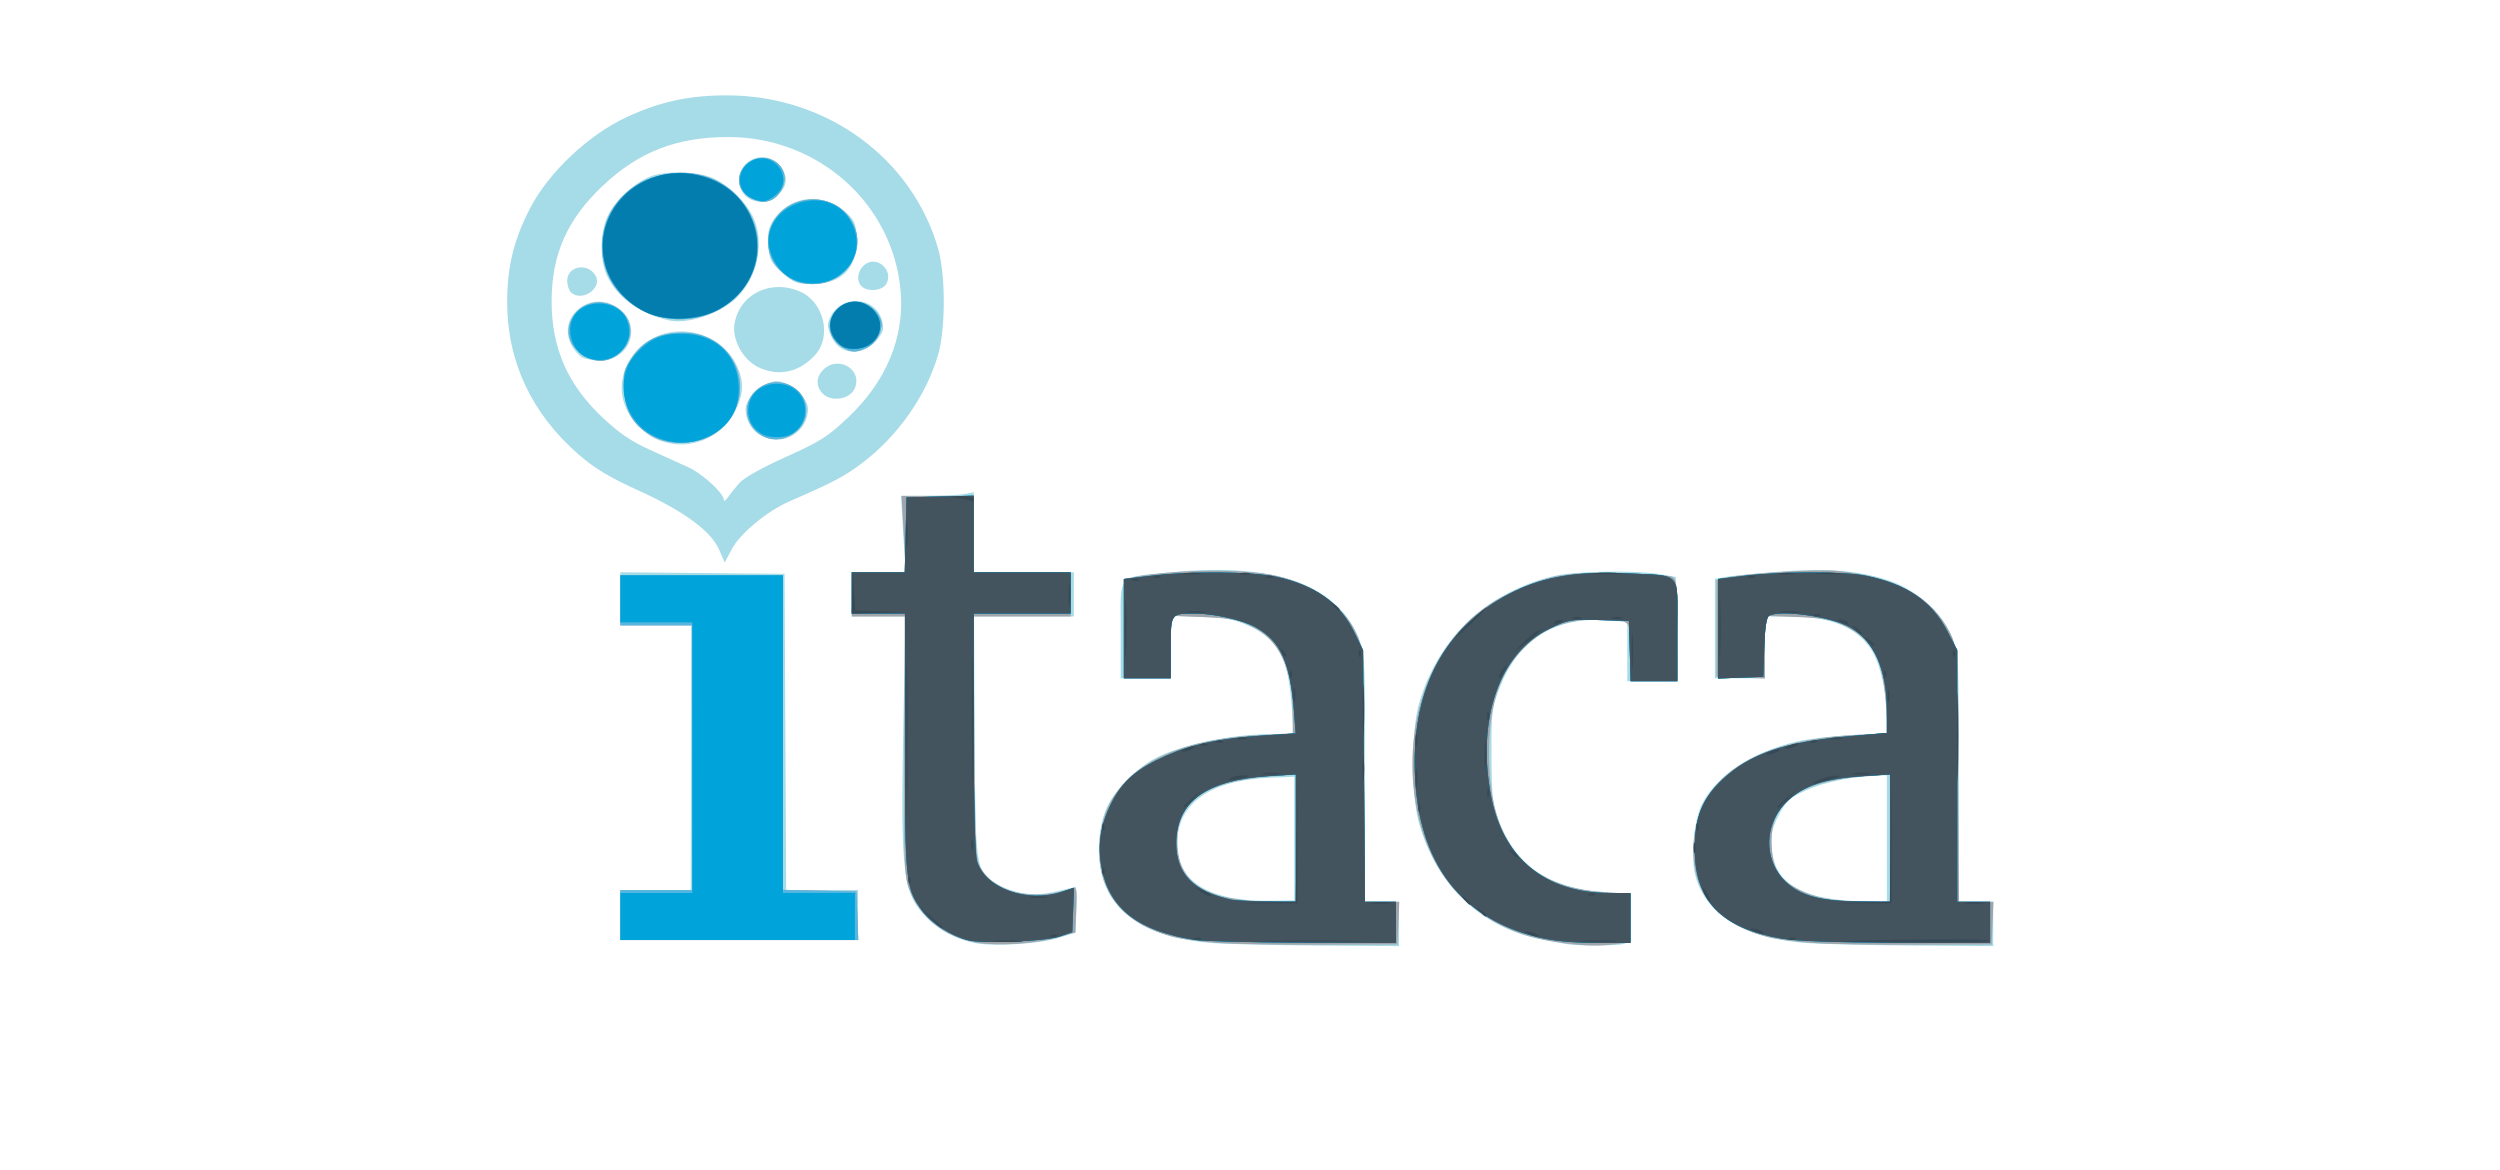 <?xml version="1.0" encoding="UTF-8" standalone="no"?>
<svg
   xmlns:dc="http://purl.org/dc/elements/1.1/"
   xmlns:cc="http://creativecommons.org/ns#"
   xmlns:rdf="http://www.w3.org/1999/02/22-rdf-syntax-ns#"
   xmlns:svg="http://www.w3.org/2000/svg"
   xmlns="http://www.w3.org/2000/svg"
   xmlns:xlink="http://www.w3.org/1999/xlink"
   xmlns:sodipodi="http://sodipodi.sourceforge.net/DTD/sodipodi-0.dtd"
   xmlns:inkscape="http://www.inkscape.org/namespaces/inkscape"
   width="235"
   height="110"
   id="svg2"
   version="1.1"
   inkscape:version="1.0 (1.0+r73)"
   sodipodi:docname="zero-lliurex-itaca.svg">
  <defs
     id="defs4">
    <linearGradient
       inkscape:collect="always"
       id="linearGradient4238">
      <stop
         style="stop-color:#36005f;stop-opacity:1;"
         offset="0"
         id="stop4240" />
      <stop
         style="stop-color:#36005f;stop-opacity:0;"
         offset="1"
         id="stop4242" />
    </linearGradient>
    <radialGradient
       inkscape:collect="always"
       xlink:href="#linearGradient4238"
       id="radialGradient4244"
       cx="73.254"
       cy="989.404"
       fx="73.254"
       fy="989.404"
       r="65.34"
       gradientTransform="matrix(1,0,0,0.377,0,616.087)"
       gradientUnits="userSpaceOnUse" />
    <linearGradient
       y2="833.855"
       x2="230.013"
       y1="768.038"
       x1="296.137"
       gradientTransform="matrix(0.939,0,0,1.211,0,298.667)"
       gradientUnits="userSpaceOnUse"
       id="G0">
      <stop
         id="stop4611"
         style="stop-color:#4dad2c" />
      <stop
         id="stop4613"
         style="stop-color:#e3ff86"
         offset="1" />
    </linearGradient>
    <linearGradient
       y2="408.781"
       x2="504.901"
       y1="408.781"
       x1="433.228"
       gradientTransform="matrix(0.448,0,0,2.23,0,280)"
       gradientUnits="userSpaceOnUse"
       id="G1">
      <stop
         id="stop4616"
         style="stop-color:#fff" />
      <stop
         id="stop4618"
         style="stop-color:#fff;stop-opacity:0"
         offset="1" />
    </linearGradient>
    <linearGradient
       y2="1719.031"
       x2="116.152"
       y1="1726.721"
       x1="121.738"
       gradientTransform="matrix(1.959,0,0,0.511,0,280)"
       gradientUnits="userSpaceOnUse"
       id="G2">
      <stop
         id="stop4621"
         style="stop-color:#d9d9b4" />
      <stop
         id="stop4623"
         style="stop-color:#a3a36b"
         offset="1" />
    </linearGradient>
    <linearGradient
       y2="1051.365"
       x2="243.662"
       y1="998.696"
       x1="241.408"
       gradientTransform="matrix(0.991,0,0,1.009,0,140)"
       xlink:href="#G1"
       id="G3" />
    <linearGradient
       y2="776.557"
       x2="286.712"
       y1="794.375"
       x1="277.491"
       gradientTransform="matrix(0.747,0,0,1.338,0.25,132)"
       xlink:href="#G3"
       id="G4">
      <stop
         id="stop4627"
         style="stop-color:#ff0b00" />
      <stop
         id="stop4629"
         style="stop-color:#810500"
         offset="1" />
    </linearGradient>
    <linearGradient
       y2="885.647"
       x2="252.102"
       y1="868.116"
       x1="250.287"
       gradientTransform="matrix(0.89,0,0,1.279,0,140.8)"
       xlink:href="#G1"
       id="G5" />
    <linearGradient
       y2="1976.435"
       x2="115.168"
       y1="1985.535"
       x1="126.136"
       gradientTransform="matrix(1.938,0,0,0.516,0,140)"
       xlink:href="#G1"
       id="G6" />
    <radialGradient
       r="44.525"
       fy="1794.88"
       fx="169.881"
       cy="1794.88"
       cx="169.881"
       gradientTransform="scale(1.46,0.685)"
       gradientUnits="userSpaceOnUse"
       id="G7">
      <stop
         id="stop4634"
         style="stop-color:#000;stop-opacity:.392" />
      <stop
         id="stop4636"
         style="stop-color:#000;stop-opacity:0"
         offset="1" />
    </radialGradient>
    <linearGradient
       y2="1082.942"
       x2="211.853"
       y1="1137.605"
       x1="205.993"
       gradientTransform="matrix(1.254,0,0,0.907,0,298.667)"
       gradientUnits="userSpaceOnUse"
       spreadMethod="reflect"
       id="G9">
      <stop
         id="stop4639"
         style="stop-color:#b6e8ff" />
      <stop
         id="stop4641"
         style="stop-color:#2389db"
         offset="1" />
    </linearGradient>
    <linearGradient
       y2="1448.467"
       x2="189.136"
       y1="1448.467"
       x1="131.919"
       gradientTransform="matrix(1.515,0,0,0.66,0,280)"
       xlink:href="#G2"
       id="G10" />
    <linearGradient
       y2="1776.309"
       x2="164.792"
       y1="1700.754"
       x1="143.156"
       gradientTransform="matrix(1.723,0,0,0.66,0,149.333)"
       xlink:href="#G1"
       id="G11" />
    <linearGradient
       y2="1444.941"
       x2="191.071"
       y1="1478.189"
       x1="191.071"
       gradientTransform="matrix(1.453,0,0,0.783,0,149.333)"
       xlink:href="#G4"
       id="G12" />
    <linearGradient
       y2="1634.547"
       x2="157.334"
       y1="1696.161"
       x1="140.257"
       gradientTransform="matrix(1.515,0,0,0.66,0,140)"
       xlink:href="#G2"
       id="G13" />
    <linearGradient
       y2="1666.985"
       x2="167.519"
       y1="1674.547"
       x1="175.508"
       gradientTransform="matrix(1.515,0,0,0.66,0,140)"
       spreadMethod="pad"
       xlink:href="#G1"
       id="G14" />
    <linearGradient
       y2="1669.343"
       x2="147.687"
       y1="1674.473"
       x1="140.183"
       gradientTransform="matrix(1.616,0,0,0.704,0,149.333)"
       xlink:href="#G1"
       id="G15" />
    <linearGradient
       y2="985.212"
       x2="227.172"
       y1="1010.13"
       x1="222.242"
       gradientTransform="matrix(0.968,0,0,1.176,0,149.333)"
       xlink:href="#G4"
       id="G16" />
    <linearGradient
       y2="1068.409"
       x2="212.007"
       y1="1048.091"
       x1="211.964"
       gradientTransform="matrix(1.029,0,0,1.105,0,149.333)"
       xlink:href="#G1"
       id="G17" />
    <linearGradient
       y2="1493.874"
       x2="182.967"
       y1="1437.268"
       x1="196.648"
       gradientTransform="matrix(1.453,0,0,0.783,0,149.333)"
       xlink:href="#G1"
       id="G18" />
    <linearGradient
       id="SVGID_1_"
       gradientUnits="userSpaceOnUse"
       x1="30.25"
       y1="49"
       x2="30.25"
       y2="12.874"
       gradientTransform="scale(1.067)">
      <stop
         offset="0"
         style="stop-color:#000000"
         id="stop5847" />
      <stop
         offset="1"
         style="stop-color:#3B3B3B"
         id="stop5849" />
    </linearGradient>
    <linearGradient
       id="SVGID_2_"
       gradientUnits="userSpaceOnUse"
       x1="59.722"
       y1="20.467"
       x2="59.722"
       y2="12.583"
       gradientTransform="scale(1.067)">
      <stop
         offset="0"
         style="stop-color:#000000"
         id="stop5854" />
      <stop
         offset="1"
         style="stop-color:#3B3B3B"
         id="stop5856" />
    </linearGradient>
    <linearGradient
       id="SVGID_2_-8"
       gradientUnits="userSpaceOnUse"
       x1="10.095"
       y1="29"
       x2="57"
       y2="29">
      <stop
         offset="0"
         style="stop-color:#535353"
         id="stop82904" />
      <stop
         offset="0.268"
         style="stop-color:#595959"
         id="stop82906" />
      <stop
         offset="0.596"
         style="stop-color:#686868"
         id="stop82908" />
      <stop
         offset="0.956"
         style="stop-color:#808080"
         id="stop82910" />
      <stop
         offset="1"
         style="stop-color:#848484"
         id="stop82912" />
    </linearGradient>
    <linearGradient
       id="SVGID_3_"
       gradientUnits="userSpaceOnUse"
       x1="13.5"
       y1="29.5"
       x2="56.5"
       y2="29.5">
      <stop
         offset="0"
         style="stop-color:#D1D1D1"
         id="stop82919" />
      <stop
         offset="0.008"
         style="stop-color:#D2D2D2"
         id="stop82921" />
      <stop
         offset="0.303"
         style="stop-color:#EBEBEB"
         id="stop82923" />
      <stop
         offset="0.573"
         style="stop-color:#FAFAFA"
         id="stop82925" />
      <stop
         offset="0.792"
         style="stop-color:#FFFFFF"
         id="stop82927" />
      <stop
         offset="0.854"
         style="stop-color:#FBFBFB"
         id="stop82929" />
      <stop
         offset="0.913"
         style="stop-color:#EFEFEF"
         id="stop82931" />
      <stop
         offset="0.971"
         style="stop-color:#DCDCDC"
         id="stop82933" />
      <stop
         offset="1"
         style="stop-color:#D0D0D0"
         id="stop82935" />
    </linearGradient>
    <linearGradient
       id="SVGID_4_"
       gradientUnits="userSpaceOnUse"
       x1="13"
       y1="29.5"
       x2="57"
       y2="29.5">
      <stop
         offset="0"
         style="stop-color:#E5E2DF"
         id="stop82938" />
      <stop
         offset="0"
         style="stop-color:#DED9D6"
         id="stop82940" />
      <stop
         offset="0.063"
         style="stop-color:#CFCAC9"
         id="stop82942" />
      <stop
         offset="0.183"
         style="stop-color:#A8A4A7"
         id="stop82944" />
      <stop
         offset="0.264"
         style="stop-color:#8B878D"
         id="stop82946" />
      <stop
         offset="0.522"
         style="stop-color:#F3F4F4"
         id="stop82948" />
      <stop
         offset="0.584"
         style="stop-color:#E5E5E6"
         id="stop82950" />
      <stop
         offset="0.703"
         style="stop-color:#C0BEC0"
         id="stop82952" />
      <stop
         offset="0.865"
         style="stop-color:#858085"
         id="stop82954" />
      <stop
         offset="0.876"
         style="stop-color:#807B80"
         id="stop82956" />
      <stop
         offset="1"
         style="stop-color:#D1D3D4"
         id="stop82958" />
      <stop
         offset="1"
         style="stop-color:#A7A9AC"
         id="stop82960" />
    </linearGradient>
    <linearGradient
       id="SVGID_5_"
       gradientUnits="userSpaceOnUse"
       x1="13.5"
       y1="30"
       x2="55.5"
       y2="30">
      <stop
         offset="0"
         style="stop-color:#D1D1D1"
         id="stop82965" />
      <stop
         offset="0.008"
         style="stop-color:#D2D2D2"
         id="stop82967" />
      <stop
         offset="0.303"
         style="stop-color:#EBEBEB"
         id="stop82969" />
      <stop
         offset="0.573"
         style="stop-color:#FAFAFA"
         id="stop82971" />
      <stop
         offset="0.792"
         style="stop-color:#FFFFFF"
         id="stop82973" />
      <stop
         offset="0.854"
         style="stop-color:#FBFBFB"
         id="stop82975" />
      <stop
         offset="0.913"
         style="stop-color:#EFEFEF"
         id="stop82977" />
      <stop
         offset="0.971"
         style="stop-color:#DCDCDC"
         id="stop82979" />
      <stop
         offset="1"
         style="stop-color:#D0D0D0"
         id="stop82981" />
    </linearGradient>
    <linearGradient
       id="SVGID_6_"
       gradientUnits="userSpaceOnUse"
       x1="13"
       y1="30"
       x2="56"
       y2="30">
      <stop
         offset="0"
         style="stop-color:#E5E2DF"
         id="stop82984" />
      <stop
         offset="0"
         style="stop-color:#DED9D6"
         id="stop82986" />
      <stop
         offset="0.063"
         style="stop-color:#CFCAC9"
         id="stop82988" />
      <stop
         offset="0.183"
         style="stop-color:#A8A4A7"
         id="stop82990" />
      <stop
         offset="0.264"
         style="stop-color:#8B878D"
         id="stop82992" />
      <stop
         offset="0.522"
         style="stop-color:#F3F4F4"
         id="stop82994" />
      <stop
         offset="0.584"
         style="stop-color:#E5E5E6"
         id="stop82996" />
      <stop
         offset="0.703"
         style="stop-color:#C0BEC0"
         id="stop82998" />
      <stop
         offset="0.865"
         style="stop-color:#858085"
         id="stop83000" />
      <stop
         offset="0.876"
         style="stop-color:#807B80"
         id="stop83002" />
      <stop
         offset="1"
         style="stop-color:#D1D3D4"
         id="stop83004" />
      <stop
         offset="1"
         style="stop-color:#A7A9AC"
         id="stop83006" />
    </linearGradient>
    <linearGradient
       id="SVGID_7_"
       gradientUnits="userSpaceOnUse"
       x1="12.5"
       y1="31"
       x2="54.5"
       y2="31">
      <stop
         offset="0"
         style="stop-color:#D1D1D1"
         id="stop83011" />
      <stop
         offset="0.008"
         style="stop-color:#D2D2D2"
         id="stop83013" />
      <stop
         offset="0.303"
         style="stop-color:#EBEBEB"
         id="stop83015" />
      <stop
         offset="0.573"
         style="stop-color:#FAFAFA"
         id="stop83017" />
      <stop
         offset="0.792"
         style="stop-color:#FFFFFF"
         id="stop83019" />
      <stop
         offset="0.854"
         style="stop-color:#FBFBFB"
         id="stop83021" />
      <stop
         offset="0.913"
         style="stop-color:#EFEFEF"
         id="stop83023" />
      <stop
         offset="0.971"
         style="stop-color:#DCDCDC"
         id="stop83025" />
      <stop
         offset="1"
         style="stop-color:#D0D0D0"
         id="stop83027" />
    </linearGradient>
    <linearGradient
       id="SVGID_8_"
       gradientUnits="userSpaceOnUse"
       x1="12"
       y1="31"
       x2="55"
       y2="31">
      <stop
         offset="0"
         style="stop-color:#E5E2DF"
         id="stop83030" />
      <stop
         offset="0"
         style="stop-color:#DED9D6"
         id="stop83032" />
      <stop
         offset="0.063"
         style="stop-color:#CFCAC9"
         id="stop83034" />
      <stop
         offset="0.183"
         style="stop-color:#A8A4A7"
         id="stop83036" />
      <stop
         offset="0.264"
         style="stop-color:#8B878D"
         id="stop83038" />
      <stop
         offset="0.522"
         style="stop-color:#F3F4F4"
         id="stop83040" />
      <stop
         offset="0.584"
         style="stop-color:#E5E5E6"
         id="stop83042" />
      <stop
         offset="0.703"
         style="stop-color:#C0BEC0"
         id="stop83044" />
      <stop
         offset="0.865"
         style="stop-color:#858085"
         id="stop83046" />
      <stop
         offset="0.876"
         style="stop-color:#807B80"
         id="stop83048" />
      <stop
         offset="1"
         style="stop-color:#D1D3D4"
         id="stop83050" />
      <stop
         offset="1"
         style="stop-color:#A7A9AC"
         id="stop83052" />
    </linearGradient>
    <linearGradient
       id="SVGID_9_"
       gradientUnits="userSpaceOnUse"
       x1="11.5"
       y1="31"
       x2="53.501"
       y2="31">
      <stop
         offset="0"
         style="stop-color:#D1D1D1"
         id="stop83057" />
      <stop
         offset="0.008"
         style="stop-color:#D2D2D2"
         id="stop83059" />
      <stop
         offset="0.303"
         style="stop-color:#EBEBEB"
         id="stop83061" />
      <stop
         offset="0.573"
         style="stop-color:#FAFAFA"
         id="stop83063" />
      <stop
         offset="0.792"
         style="stop-color:#FFFFFF"
         id="stop83065" />
      <stop
         offset="0.854"
         style="stop-color:#FBFBFB"
         id="stop83067" />
      <stop
         offset="0.913"
         style="stop-color:#EFEFEF"
         id="stop83069" />
      <stop
         offset="0.971"
         style="stop-color:#DCDCDC"
         id="stop83071" />
      <stop
         offset="1"
         style="stop-color:#D0D0D0"
         id="stop83073" />
    </linearGradient>
    <linearGradient
       id="SVGID_10_"
       gradientUnits="userSpaceOnUse"
       x1="11"
       y1="31"
       x2="54.001"
       y2="31">
      <stop
         offset="0"
         style="stop-color:#E5E2DF"
         id="stop83076" />
      <stop
         offset="0"
         style="stop-color:#DED9D6"
         id="stop83078" />
      <stop
         offset="0.063"
         style="stop-color:#CFCAC9"
         id="stop83080" />
      <stop
         offset="0.183"
         style="stop-color:#A8A4A7"
         id="stop83082" />
      <stop
         offset="0.264"
         style="stop-color:#8B878D"
         id="stop83084" />
      <stop
         offset="0.522"
         style="stop-color:#F3F4F4"
         id="stop83086" />
      <stop
         offset="0.584"
         style="stop-color:#E5E5E6"
         id="stop83088" />
      <stop
         offset="0.703"
         style="stop-color:#C0BEC0"
         id="stop83090" />
      <stop
         offset="0.865"
         style="stop-color:#858085"
         id="stop83092" />
      <stop
         offset="0.876"
         style="stop-color:#807B80"
         id="stop83094" />
      <stop
         offset="1"
         style="stop-color:#D1D3D4"
         id="stop83096" />
      <stop
         offset="1"
         style="stop-color:#A7A9AC"
         id="stop83098" />
    </linearGradient>
    <linearGradient
       id="SVGID_11_"
       gradientUnits="userSpaceOnUse"
       x1="11.5"
       y1="32"
       x2="53.5"
       y2="32">
      <stop
         offset="0"
         style="stop-color:#D1D1D1"
         id="stop83103" />
      <stop
         offset="0.008"
         style="stop-color:#D2D2D2"
         id="stop83105" />
      <stop
         offset="0.303"
         style="stop-color:#EBEBEB"
         id="stop83107" />
      <stop
         offset="0.573"
         style="stop-color:#FAFAFA"
         id="stop83109" />
      <stop
         offset="0.792"
         style="stop-color:#FFFFFF"
         id="stop83111" />
      <stop
         offset="0.854"
         style="stop-color:#FBFBFB"
         id="stop83113" />
      <stop
         offset="0.913"
         style="stop-color:#EFEFEF"
         id="stop83115" />
      <stop
         offset="0.971"
         style="stop-color:#DCDCDC"
         id="stop83117" />
      <stop
         offset="1"
         style="stop-color:#D0D0D0"
         id="stop83119" />
    </linearGradient>
    <linearGradient
       id="SVGID_12_"
       gradientUnits="userSpaceOnUse"
       x1="11"
       y1="32"
       x2="54"
       y2="32">
      <stop
         offset="0"
         style="stop-color:#E5E2DF"
         id="stop83122" />
      <stop
         offset="0"
         style="stop-color:#DED9D6"
         id="stop83124" />
      <stop
         offset="0.063"
         style="stop-color:#CFCAC9"
         id="stop83126" />
      <stop
         offset="0.183"
         style="stop-color:#A8A4A7"
         id="stop83128" />
      <stop
         offset="0.264"
         style="stop-color:#8B878D"
         id="stop83130" />
      <stop
         offset="0.522"
         style="stop-color:#F3F4F4"
         id="stop83132" />
      <stop
         offset="0.584"
         style="stop-color:#E5E5E6"
         id="stop83134" />
      <stop
         offset="0.703"
         style="stop-color:#C0BEC0"
         id="stop83136" />
      <stop
         offset="0.865"
         style="stop-color:#858085"
         id="stop83138" />
      <stop
         offset="0.876"
         style="stop-color:#807B80"
         id="stop83140" />
      <stop
         offset="1"
         style="stop-color:#D1D3D4"
         id="stop83142" />
      <stop
         offset="1"
         style="stop-color:#A7A9AC"
         id="stop83144" />
    </linearGradient>
    <linearGradient
       id="SVGID_13_"
       gradientUnits="userSpaceOnUse"
       x1="10.5"
       y1="32.5"
       x2="53.5"
       y2="32.5">
      <stop
         offset="0"
         style="stop-color:#D1D1D1"
         id="stop83149" />
      <stop
         offset="0.008"
         style="stop-color:#D2D2D2"
         id="stop83151" />
      <stop
         offset="0.303"
         style="stop-color:#EBEBEB"
         id="stop83153" />
      <stop
         offset="0.573"
         style="stop-color:#FAFAFA"
         id="stop83155" />
      <stop
         offset="0.792"
         style="stop-color:#FFFFFF"
         id="stop83157" />
      <stop
         offset="0.854"
         style="stop-color:#FBFBFB"
         id="stop83159" />
      <stop
         offset="0.913"
         style="stop-color:#EFEFEF"
         id="stop83161" />
      <stop
         offset="0.971"
         style="stop-color:#DCDCDC"
         id="stop83163" />
      <stop
         offset="1"
         style="stop-color:#D0D0D0"
         id="stop83165" />
    </linearGradient>
    <linearGradient
       id="SVGID_14_"
       gradientUnits="userSpaceOnUse"
       x1="10"
       y1="32.5"
       x2="54"
       y2="32.5">
      <stop
         offset="0"
         style="stop-color:#E5E2DF"
         id="stop83168" />
      <stop
         offset="0"
         style="stop-color:#DED9D6"
         id="stop83170" />
      <stop
         offset="0.063"
         style="stop-color:#CFCAC9"
         id="stop83172" />
      <stop
         offset="0.183"
         style="stop-color:#A8A4A7"
         id="stop83174" />
      <stop
         offset="0.264"
         style="stop-color:#8B878D"
         id="stop83176" />
      <stop
         offset="0.522"
         style="stop-color:#F3F4F4"
         id="stop83178" />
      <stop
         offset="0.584"
         style="stop-color:#E5E5E6"
         id="stop83180" />
      <stop
         offset="0.703"
         style="stop-color:#C0BEC0"
         id="stop83182" />
      <stop
         offset="0.865"
         style="stop-color:#858085"
         id="stop83184" />
      <stop
         offset="0.876"
         style="stop-color:#807B80"
         id="stop83186" />
      <stop
         offset="1"
         style="stop-color:#D1D3D4"
         id="stop83188" />
      <stop
         offset="1"
         style="stop-color:#A7A9AC"
         id="stop83190" />
    </linearGradient>
    <linearGradient
       id="SVGID_15_"
       gradientUnits="userSpaceOnUse"
       x1="9"
       y1="33"
       x2="53"
       y2="33">
      <stop
         offset="0"
         style="stop-color:#D1D1D1"
         id="stop83195" />
      <stop
         offset="0.008"
         style="stop-color:#D2D2D2"
         id="stop83197" />
      <stop
         offset="0.303"
         style="stop-color:#EBEBEB"
         id="stop83199" />
      <stop
         offset="0.573"
         style="stop-color:#FAFAFA"
         id="stop83201" />
      <stop
         offset="0.792"
         style="stop-color:#FFFFFF"
         id="stop83203" />
      <stop
         offset="0.854"
         style="stop-color:#FBFBFB"
         id="stop83205" />
      <stop
         offset="0.913"
         style="stop-color:#EFEFEF"
         id="stop83207" />
      <stop
         offset="0.971"
         style="stop-color:#DCDCDC"
         id="stop83209" />
      <stop
         offset="1"
         style="stop-color:#D0D0D0"
         id="stop83211" />
    </linearGradient>
    <linearGradient
       id="SVGID_16_"
       gradientUnits="userSpaceOnUse"
       x1="31"
       y1="59"
       x2="31"
       y2="7">
      <stop
         offset="0"
         style="stop-color:#545454"
         id="stop83216" />
      <stop
         offset="0.003"
         style="stop-color:#575757"
         id="stop83218" />
      <stop
         offset="0.037"
         style="stop-color:#707070"
         id="stop83220" />
      <stop
         offset="0.068"
         style="stop-color:#7F7F7F"
         id="stop83222" />
      <stop
         offset="0.093"
         style="stop-color:#848484"
         id="stop83224" />
      <stop
         offset="0.419"
         style="stop-color:#6C6C6C"
         id="stop83226" />
      <stop
         offset="0.758"
         style="stop-color:#5A5A5A"
         id="stop83228" />
      <stop
         offset="1"
         style="stop-color:#535353"
         id="stop83230" />
    </linearGradient>
    <linearGradient
       id="SVGID_17_"
       gradientUnits="userSpaceOnUse"
       x1="11"
       y1="33"
       x2="52"
       y2="33">
      <stop
         offset="0"
         style="stop-color:#B6B6B6"
         id="stop83351" />
      <stop
         offset="0.029"
         style="stop-color:#C3C3C3"
         id="stop83353" />
      <stop
         offset="0.087"
         style="stop-color:#D6D6D6"
         id="stop83355" />
      <stop
         offset="0.146"
         style="stop-color:#E2E2E2"
         id="stop83357" />
      <stop
         offset="0.208"
         style="stop-color:#E6E6E6"
         id="stop83359" />
      <stop
         offset="0.427"
         style="stop-color:#E0E0E0"
         id="stop83361" />
      <stop
         offset="0.697"
         style="stop-color:#D1D1D1"
         id="stop83363" />
      <stop
         offset="0.992"
         style="stop-color:#B8B8B8"
         id="stop83365" />
      <stop
         offset="1"
         style="stop-color:#B8B8B8"
         id="stop83367" />
    </linearGradient>
    <linearGradient
       id="SVGID_18_"
       gradientUnits="userSpaceOnUse"
       x1="3.769"
       y1="-555.694"
       x2="26.508"
       y2="-573.459"
       gradientTransform="matrix(1,0,0,-1,0,-542)">
      <stop
         offset="0"
         style="stop-color:#FFFFFF"
         id="stop83374" />
      <stop
         offset="1"
         style="stop-color:#FFFFFF;stop-opacity:0"
         id="stop83376" />
    </linearGradient>
    <linearGradient
       id="SVGID_19_"
       gradientUnits="userSpaceOnUse"
       x1="3.506"
       y1="47.516"
       x2="59.568"
       y2="47.516">
      <stop
         offset="0"
         style="stop-color:#040404"
         id="stop83381" />
      <stop
         offset="0.125"
         style="stop-color:#0A0A0A"
         id="stop83383" />
      <stop
         offset="0.25"
         style="stop-color:#131313"
         id="stop83385" />
      <stop
         offset="0.375"
         style="stop-color:#1F1F1F"
         id="stop83387" />
      <stop
         offset="0.5"
         style="stop-color:#414141"
         id="stop83389" />
      <stop
         offset="0.635"
         style="stop-color:#1F1F1F"
         id="stop83391" />
      <stop
         offset="0.75"
         style="stop-color:#131313"
         id="stop83393" />
      <stop
         offset="0.875"
         style="stop-color:#0A0A0A"
         id="stop83395" />
      <stop
         offset="1"
         style="stop-color:#040404"
         id="stop83397" />
    </linearGradient>
    <linearGradient
       id="SVGID_20_"
       gradientUnits="userSpaceOnUse"
       x1="11"
       y1="47.516"
       x2="52"
       y2="47.516">
      <stop
         offset="0"
         style="stop-color:#BEBEBE"
         id="stop83400" />
      <stop
         offset="0.037"
         style="stop-color:#CBCBCB"
         id="stop83402" />
      <stop
         offset="0.121"
         style="stop-color:#E3E3E3"
         id="stop83404" />
      <stop
         offset="0.197"
         style="stop-color:#F2F2F2"
         id="stop83406" />
      <stop
         offset="0.261"
         style="stop-color:#F7F7F7"
         id="stop83408" />
      <stop
         offset="0.83"
         style="stop-color:#F6F6F6"
         id="stop83410" />
      <stop
         offset="1"
         style="stop-color:#BFBFBF"
         id="stop83412" />
    </linearGradient>
  </defs>
  <sodipodi:namedview
     id="base"
     pagecolor="#ffffff"
     bordercolor="#666666"
     borderopacity="1.0"
     inkscape:pageopacity="0.0"
     inkscape:pageshadow="2"
     inkscape:zoom="2"
     inkscape:cx="-107.85834"
     inkscape:cy="61.076527"
     inkscape:document-units="px"
     inkscape:current-layer="layer1"
     showgrid="false"
     inkscape:showpageshadow="false"
     inkscape:window-width="1920"
     inkscape:window-height="901"
     inkscape:window-x="0"
     inkscape:window-y="32"
     inkscape:window-maximized="1"
     showguides="true"
     inkscape:guide-bbox="true"
     inkscape:snap-global="false"
     borderlayer="true"
     inkscape:object-paths="true"
     inkscape:snap-intersection-paths="true"
     inkscape:snap-smooth-nodes="true"
     inkscape:snap-midpoints="true"
     inkscape:document-rotation="0">
    <sodipodi:guide
       orientation="0,1"
       position="342,-109"
       id="guide6194"
       inkscape:locked="false" />
    <sodipodi:guide
       position="308,181"
       orientation="0,1"
       id="guide5195"
       inkscape:locked="false" />
  </sodipodi:namedview>
  <g
     inkscape:label="Capa 1"
     inkscape:groupmode="layer"
     id="layer1"
     transform="translate(0,-1012.52)">
    <g
       id="g4744"
       transform="translate(-1529.648,-422.856)" />
    <g
       transform="matrix(3.231,0,0,2.422,274.635,978.641)"
       id="g5313" />
    <g
       id="g5820"
       transform="matrix(2.623,0,0,2.623,289.244,978.959)" />
    <g
       transform="matrix(2.56,0,0,2.56,313.922,967.331)"
       id="g3809" />
    <rect
       y="994.641"
       x="-41.386"
       height="146.995"
       width="328.491"
       id="rect256"
       style="fill:#ffffff;fill-rule:evenodd" />
    <g
       transform="matrix(1.111,0,0,1.045,13.466,920.113)"
       id="g890">
      <g
         id="g323">
        <path
           style="fill:#a6dbe8;stroke-width:0.265"
           d="m 70.357,173.257 c -1.525,-0.326 -2.983,-1.123 -3.964,-2.166 -2.132,-2.268 -2.325,-3.836 -2.092,-16.957 l 0.183,-10.253 h -2.268 -2.268 v -1.984 -1.984 h 2.273 2.273 l -0.19,-3.44 -0.19,-3.44 h 2.25 c 1.237,0 2.622,-0.074 3.077,-0.165 l 0.827,-0.165 v 3.605 3.605 h 4.233 4.233 v 1.984 1.984 h -4.22 -4.22 l 0.053,10.782 c 0.059,11.997 0.083,12.169 1.817,13.241 1.532,0.947 3.217,1.189 5.034,0.724 0.869,-0.223 1.634,-0.405 1.701,-0.405 0.067,0 0.087,0.923 0.045,2.051 l -0.077,2.051 -1.409,0.467 c -1.651,0.548 -5.526,0.802 -7.099,0.465 z m 19.668,-0.033 c -4.666,-0.513 -7.537,-2.241 -8.657,-5.21 -0.8,-2.123 -0.648,-5.429 0.338,-7.331 0.678,-1.307 2.352,-3.093 3.645,-3.887 2.116,-1.3 6.569,-2.331 10.075,-2.331 h 1.907 l -0.163,-2.447 c -0.292,-4.385 -1.111,-6.058 -3.553,-7.253 -1.259,-0.616 -1.93,-0.754 -4.095,-0.841 l -2.589,-0.104 v 2.809 2.809 h -2.117 -2.117 v -4.372 c 0,-5.165 -0.419,-4.671 4.379,-5.165 8.798,-0.907 14.108,1.177 15.872,6.23 0.415,1.188 0.456,2.451 0.406,12.369 l -0.056,11.046 h 1.474 1.474 v 1.995 1.995 l -7.21,-0.057 c -3.965,-0.031 -8.022,-0.146 -9.015,-0.255 z m 7.361,-9.366 v -5.556 l -1.984,0.082 c -5.167,0.213 -7.923,2.3 -7.927,6.003 -0.004,3.399 2.83,5.181 8.06,5.067 l 1.852,-0.04 z m 23.019,9.492 c -0.291,-0.057 -1.184,-0.233 -1.984,-0.391 -5.165,-1.016 -9.012,-4.884 -10.5,-10.556 -0.63,-2.403 -0.634,-8.23 -0.007,-10.583 1.569,-5.888 5.653,-10.053 11.32,-11.548 1.842,-0.486 7.048,-0.582 9.241,-0.171 l 1.191,0.223 0.072,4.689 0.072,4.689 h -2.123 -2.123 v -2.634 -2.634 l -0.957,-0.18 c -0.527,-0.099 -1.711,-0.109 -2.633,-0.023 -3.407,0.318 -5.842,2.337 -7.169,5.945 -0.712,1.935 -0.749,2.254 -0.731,6.272 0.017,3.626 0.1,4.451 0.58,5.75 1.536,4.159 4.282,6.136 8.992,6.475 l 2.183,0.157 v 2.179 c 0,2.036 -0.039,2.189 -0.595,2.338 -0.64,0.172 -3.959,0.172 -4.829,0.001 z m 19.874,-0.133 c -4.972,-0.506 -8.012,-2.52 -8.93,-5.917 -0.45,-1.668 -0.17,-5.098 0.536,-6.556 1.244,-2.57 4.182,-4.635 7.967,-5.6 0.946,-0.241 3.059,-0.51 4.696,-0.598 l 2.977,-0.159 -0.002,-1.35 c -0.003,-2.185 -0.51,-4.686 -1.21,-5.972 -1.173,-2.155 -3.445,-3.183 -7.032,-3.183 h -2.075 v 2.778 2.778 h -2.117 -2.117 v -4.467 -4.467 l 0.728,-0.154 c 0.4,-0.085 2.414,-0.3 4.474,-0.479 4.284,-0.371 7.124,-0.123 9.73,0.853 2.176,0.814 4.377,2.997 5.153,5.112 0.553,1.505 0.571,1.922 0.558,12.634 l -0.013,11.077 h 1.459 1.459 v 1.992 1.992 l -7.078,-0.05 c -3.893,-0.028 -8.016,-0.146 -9.164,-0.263 z m 7.246,-9.359 v -5.689 l -0.595,0.008 c -2.045,0.028 -4.732,0.601 -6.203,1.323 -1.448,0.71 -1.721,0.973 -2.347,2.251 -0.586,1.198 -0.689,1.712 -0.597,2.985 0.234,3.239 2.644,4.686 7.956,4.779 l 1.786,0.031 z m -107.156,6.879 v -2.249 h 2.977 l 2.977,-1e-5 0.012,-11.906 0.012,-11.906 h -2.989 -2.989 v -2.386 -2.386 l 6.945,0.07 6.945,0.07 0.068,14.221 0.068,14.221 h 3.04 3.04 v 2.249 2.249 H 50.422 40.368 Z m 8.35,-32.875 c -0.693,-1.676 -2.984,-3.46 -6.835,-5.321 -2.44,-1.18 -3.671,-1.965 -5.009,-3.194 -4.008,-3.683 -6.093,-8.402 -6.085,-13.775 0.005,-3.184 0.571,-5.62 1.968,-8.467 1.568,-3.196 4.944,-6.572 8.14,-8.14 2.87,-1.408 5.281,-1.962 8.519,-1.958 8.375,0.012 15.633,5.628 17.839,13.802 0.635,2.353 0.633,7.189 -0.005,9.525 -1.006,3.687 -3.404,7.321 -6.435,9.752 -1.492,1.197 -2.406,1.708 -6.16,3.448 -1.868,0.866 -4.155,2.877 -4.844,4.259 l -0.613,1.231 -0.48,-1.161 z m 1.685,-5.951 c 0.405,-0.495 1.875,-1.377 3.969,-2.381 2.947,-1.413 3.554,-1.825 5.321,-3.61 3.18,-3.212 4.719,-7.17 4.388,-11.288 -0.632,-7.872 -6.948,-13.878 -14.594,-13.878 -4.343,0 -7.543,1.317 -10.583,4.358 -3.042,3.042 -4.36,6.205 -4.354,10.449 0.006,4.211 1.372,7.501 4.341,10.458 1.389,1.384 2.42,2.127 3.99,2.88 1.164,0.558 2.632,1.266 3.262,1.574 1.169,0.571 2.943,2.297 2.971,2.892 0.009,0.181 0.157,0.106 0.331,-0.169 0.173,-0.274 0.604,-0.852 0.958,-1.285 z m -5.934,-3.622 c -1.18,-0.284 -1.821,-0.689 -2.731,-1.724 -1.581,-1.801 -1.685,-4.294 -0.26,-6.261 2.325,-3.209 7.247,-2.567 8.799,1.149 0.585,1.401 0.508,2.547 -0.278,4.124 -1.026,2.059 -3.402,3.224 -5.531,2.712 z m 7.834,-0.652 c -0.792,-0.439 -1.33,-1.389 -1.343,-2.369 -0.013,-1.08 1.508,-2.553 2.636,-2.553 1.072,0 2.646,1.472 2.646,2.475 0,2.128 -2.129,3.451 -3.94,2.448 z m 5.183,-3.806 c -0.6,-0.663 -0.568,-1.527 0.08,-2.175 1.322,-1.322 3.392,0.109 2.59,1.791 -0.443,0.93 -1.976,1.15 -2.669,0.384 z m -5.481,-2.393 c -1.267,-0.663 -2.197,-2.467 -1.986,-3.855 0.411,-2.704 3.083,-4.097 5.584,-2.91 1.978,0.938 2.664,3.992 1.269,5.65 -1.358,1.613 -3.137,2.021 -4.867,1.116 z m -14.879,-0.862 c -0.255,-0.148 -0.642,-0.615 -0.86,-1.037 -1.419,-2.745 1.828,-5.283 4.129,-3.227 1.805,1.613 0.682,4.56 -1.732,4.542 -0.591,-0.004 -1.283,-0.129 -1.538,-0.278 z m 21.96,-0.794 c -0.693,-0.404 -1.312,-1.767 -1.107,-2.439 0.852,-2.797 4.613,-2.27 4.613,0.646 0,0.293 -0.348,0.88 -0.773,1.306 -0.808,0.808 -1.86,0.995 -2.732,0.488 z m -14.618,-2.535 c -2.38,-0.56 -4.329,-2.033 -5.194,-3.926 -0.68,-1.49 -0.653,-4.035 0.06,-5.551 0.631,-1.342 2.255,-2.922 3.567,-3.47 1.274,-0.532 3.987,-0.464 5.271,0.132 1.339,0.622 2.889,2.231 3.453,3.586 0.973,2.335 0.336,5.442 -1.489,7.267 -1.398,1.398 -4.096,2.332 -5.668,1.962 z m -8.281,-2.524 c -0.175,-0.175 -0.318,-0.647 -0.318,-1.049 0,-1.324 1.756,-1.653 2.4,-0.45 0.608,1.137 -1.167,2.415 -2.083,1.499 z M 60.794,114.196 c -0.481,-0.481 -0.381,-1.395 0.213,-1.932 1.027,-0.929 2.529,0.455 1.856,1.711 -0.324,0.606 -1.553,0.738 -2.069,0.222 z m -6.719,-1.227 c -0.97,-0.905 -1.101,-1.172 -1.195,-2.447 -0.083,-1.114 0.014,-1.623 0.435,-2.294 1.473,-2.345 4.41,-2.559 6.367,-0.464 0.558,0.597 0.661,0.964 0.661,2.34 0,2.558 -1.303,3.881 -3.821,3.881 -1.21,0 -1.478,-0.111 -2.447,-1.016 z m -3.124,-6.922 c -0.328,-0.328 -0.529,-0.882 -0.529,-1.455 0,-1.896 2.27,-2.75 3.42,-1.287 0.727,0.925 0.693,1.829 -0.101,2.622 -0.802,0.802 -2.055,0.856 -2.79,0.12 z"
           id="path904"
           inkscape:connector-curvature="0" />
        <path
           style="fill:#9fa5aa;stroke-width:0.265"
           d="m 70.545,173.227 c -2.735,-0.477 -4.871,-2.28 -5.76,-4.863 -0.412,-1.198 -0.45,-2.491 -0.379,-12.907 l 0.079,-11.576 h -2.269 -2.269 v -1.984 -1.984 h 2.289 2.289 l -0.182,-3.44 -0.182,-3.44 h 3.052 3.052 v 3.44 3.44 h 4.101 4.101 v 1.984 1.984 H 74.353 70.239 l 0.08,10.914 c 0.076,10.459 0.102,10.953 0.624,11.84 1.279,2.178 4.528,2.885 7.686,1.672 0.33,-0.126 0.38,0.18 0.314,1.923 l -0.078,2.073 -1.465,0.445 c -1.899,0.577 -5.032,0.795 -6.855,0.477 z m 20.359,0.019 c -1.382,-0.108 -3.047,-0.342 -3.7,-0.52 -4.415,-1.201 -6.587,-4.162 -6.294,-8.582 0.383,-5.782 5.059,-9.106 13.5,-9.595 l 2.844,-0.165 v -1.592 c 0,-4.253 -1.106,-6.793 -3.493,-8.025 -1.192,-0.615 -1.808,-0.74 -4.114,-0.835 l -2.712,-0.111 v 2.808 2.808 h -1.984 -1.984 v -4.465 -4.465 l 0.85,-0.17 c 3.592,-0.718 9.378,-0.766 12.114,-0.1 3.116,0.759 5.55,2.604 6.652,5.042 0.62,1.371 0.624,1.447 0.701,12.823 l 0.077,11.443 h 1.456 1.456 l -0.078,1.918 -0.078,1.918 -6.35,0.03 c -3.493,0.017 -7.481,-0.059 -8.864,-0.167 z m 6.615,-9.424 v -5.725 l -2.254,0.183 c -5.594,0.454 -8.004,2.421 -7.755,6.33 0.216,3.39 2.557,4.86 7.826,4.914 l 2.183,0.022 z m 22.357,9.398 c -3.558,-0.517 -6.238,-1.863 -8.525,-4.282 -4.869,-5.148 -5.341,-16.084 -0.972,-22.479 1.536,-2.248 3.147,-3.656 5.528,-4.832 3.02,-1.491 4.699,-1.795 9.123,-1.649 2.113,0.07 4.05,0.215 4.304,0.324 0.416,0.177 0.463,0.668 0.463,4.799 v 4.602 h -1.984 -1.984 v -2.615 c 0,-3.011 0.076,-2.931 -2.796,-2.938 -2.349,-0.005 -4.08,0.601 -5.588,1.957 -2.49,2.239 -3.588,5.325 -3.585,10.078 0.005,8.06 3.143,12.068 9.787,12.5 l 2.183,0.142 v 2.176 2.176 l -1.228,0.168 c -1.499,0.205 -2.651,0.175 -4.726,-0.127 z m 21.299,0.026 c -1.382,-0.108 -3.047,-0.342 -3.7,-0.52 -4.447,-1.209 -6.589,-4.13 -6.294,-8.582 0.383,-5.793 5.057,-9.106 13.537,-9.597 l 2.882,-0.167 -0.156,-2.537 c -0.252,-4.091 -1.129,-5.896 -3.447,-7.094 -1.152,-0.595 -1.791,-0.723 -4.078,-0.816 l -2.712,-0.111 v 2.819 2.819 l -2.049,-0.077 -2.049,-0.077 -0.001,-4.347 -10e-4,-4.347 0.794,-0.213 c 1.456,-0.391 7.645,-0.801 9.39,-0.622 5.023,0.516 8.075,2.308 9.617,5.645 0.554,1.198 0.574,1.595 0.648,12.68 l 0.077,11.443 h 1.456 1.456 l -0.078,1.918 -0.078,1.918 -6.35,0.03 c -3.493,0.017 -7.481,-0.059 -8.864,-0.167 z m 6.615,-9.424 v -5.725 l -2.254,0.183 c -5.624,0.456 -8.004,2.416 -7.751,6.382 0.127,1.992 0.653,2.865 2.274,3.771 1.377,0.769 2.802,1.048 5.549,1.084 l 2.183,0.029 v -5.725 z M 40.368,170.737 v -2.249 h 3.043 3.043 V 156.582 144.676 h -3.043 -3.043 v -2.249 -2.249 h 6.879 6.879 v 14.147 14.147 l 3.109,0.074 3.109,0.074 0.077,2.183 0.077,2.183 H 50.433 40.368 Z m 2.858,-42.991 c -1.66,-0.902 -2.434,-2.184 -2.54,-4.208 -0.082,-1.567 -0.011,-1.875 0.685,-2.959 0.99,-1.541 2.332,-2.231 4.321,-2.22 4.696,0.025 6.554,5.966 2.802,8.957 -1.322,1.054 -3.753,1.253 -5.268,0.43 z m 9.445,0.02 c -1.686,-0.722 -2.132,-2.908 -0.854,-4.186 1.607,-1.607 4.281,-0.495 4.281,1.78 0,1.742 -1.886,3.066 -3.428,2.406 z m -15.799,-7.67 c -2.257,-2.016 0.231,-5.543 2.926,-4.149 1.605,0.83 1.891,2.84 0.59,4.142 -1.054,1.054 -2.341,1.056 -3.516,0.007 z m 22.413,-0.347 c -1.357,-0.778 -1.614,-2.456 -0.541,-3.529 1.184,-1.184 3.079,-0.669 3.666,0.997 0.262,0.744 -0.349,2.046 -1.156,2.463 -0.893,0.462 -1.262,0.475 -1.969,0.069 z M 42.749,116.608 c -6.238,-2.824 -4.701,-11.99 2.115,-12.608 2.827,-0.256 5.322,1.183 6.523,3.764 2.038,4.377 -1.158,9.383 -5.992,9.383 -0.898,0 -1.911,-0.206 -2.646,-0.539 z m 11.879,-3.225 c -1.224,-0.818 -1.883,-2.157 -1.742,-3.542 0.386,-3.812 5.394,-4.792 7.127,-1.394 1.276,2.503 -0.572,5.537 -3.373,5.537 -0.716,0 -1.433,-0.214 -2.011,-0.601 z m -3.509,-7.356 c -1.911,-1.503 0.394,-4.427 2.389,-3.03 0.77,0.539 0.977,1.57 0.501,2.49 -0.634,1.226 -1.752,1.435 -2.89,0.54 z"
           id="path902"
           inkscape:connector-curvature="0" />
        <path
           style="fill:#56b6df;stroke-width:0.265"
           d="m 69.824,173.012 c -1.406,-0.361 -3.129,-1.524 -3.895,-2.63 -1.437,-2.073 -1.485,-2.564 -1.485,-15.166 v -11.6 h -2.249 -2.249 v -1.852 -1.852 h 2.241 2.241 l 0.074,-3.373 0.074,-3.373 2.844,-0.075 2.844,-0.075 v 3.449 3.449 h 4.101 4.101 v 1.852 1.852 h -4.101 -4.101 l 0.002,10.649 c 7.94e-4,6.414 0.109,11.035 0.271,11.62 0.68,2.448 4.247,3.808 7.213,2.75 l 1.003,-0.358 -0.077,1.997 -0.077,1.997 -1.058,0.388 c -1.207,0.443 -6.435,0.681 -7.717,0.351 z m 19.145,-0.038 c -4.768,-0.801 -7.198,-2.789 -7.873,-6.44 -0.381,-2.062 -0.12,-3.907 0.833,-5.895 0.946,-1.972 2.123,-3.053 4.594,-4.221 2.222,-1.05 4.606,-1.578 8.276,-1.832 l 2.706,-0.188 -0.146,-2.017 c -0.318,-4.38 -1.149,-6.31 -3.248,-7.536 -1.11,-0.648 -3.487,-1.218 -5.104,-1.224 -2.089,-0.007 -2.072,-0.032 -2.072,3.067 v 2.75 h -1.984 -1.984 v -4.463 -4.463 l 2.333,-0.299 c 3.293,-0.422 8.569,-0.372 10.574,0.1 3.301,0.778 5.356,2.328 6.569,4.955 l 0.765,1.657 0.079,11.311 0.079,11.311 h 1.31 1.31 v 1.852 1.852 l -7.871,-0.031 c -4.329,-0.017 -8.444,-0.127 -9.144,-0.245 z m 8.549,-9.156 v -5.728 l -2.315,0.151 c -5.232,0.341 -7.775,2.292 -7.809,5.991 -0.025,2.786 1.457,4.405 4.7,5.133 0.291,0.065 1.63,0.133 2.977,0.15 l 2.447,0.031 z m 20.423,8.896 c -6.809,-1.784 -10.369,-7.187 -10.369,-15.739 0,-7.244 2.898,-12.503 8.473,-15.378 2.516,-1.297 5.433,-1.798 9.316,-1.599 4.922,0.252 4.436,-0.307 4.436,5.105 v 4.599 h -1.975 -1.975 l -0.075,-2.712 -0.075,-2.712 -2.539,-0.075 c -2.425,-0.072 -2.615,-0.036 -4.225,0.798 -4.199,2.174 -6.134,8.114 -4.899,15.039 0.995,5.576 4.584,8.713 9.971,8.713 h 1.824 v 2.249 2.249 l -2.977,-0.015 c -2.042,-0.01 -3.584,-0.174 -4.911,-0.521 z m 20.7,0.148 c -5.07,-0.921 -7.342,-3.37 -7.371,-7.947 -0.019,-2.93 0.605,-4.627 2.338,-6.358 2.317,-2.316 5.259,-3.389 10.675,-3.896 l 3.241,-0.303 v -2.008 c 0,-3.72 -1.087,-6.3 -3.166,-7.519 -1.628,-0.954 -5.899,-1.583 -6.811,-1.003 -0.207,0.131 -0.348,1.14 -0.397,2.84 l -0.076,2.637 -1.918,0.078 -1.918,0.078 v -4.475 -4.475 l 2.333,-0.299 c 2.998,-0.384 8.356,-0.385 10.148,-1.5e-4 3.441,0.738 5.576,2.266 6.887,4.928 l 0.873,1.773 v 11.316 11.316 h 1.389 1.389 v 1.852 1.852 l -7.871,-0.024 c -5.161,-0.016 -8.516,-0.141 -9.743,-0.364 z m 9.147,-9.044 v -5.728 l -2.315,0.155 c -3.152,0.211 -4.963,0.841 -6.324,2.201 -2.483,2.48 -1.964,6.639 1.024,8.2 1.165,0.608 2.565,0.845 5.168,0.874 l 2.447,0.027 z m -107.421,6.918 v -2.249 h 3.043 3.043 V 156.582 144.676 h -3.043 -3.043 v -2.249 -2.249 h 6.879 6.879 v 14.147 14.147 l 3.109,0.074 3.109,0.074 0.077,2.183 0.077,2.183 H 50.433 40.368 Z m 2.858,-42.991 c -1.66,-0.902 -2.434,-2.184 -2.54,-4.208 -0.082,-1.567 -0.011,-1.875 0.685,-2.959 0.99,-1.541 2.332,-2.231 4.321,-2.22 4.696,0.025 6.554,5.966 2.802,8.957 -1.322,1.054 -3.753,1.253 -5.268,0.43 z m 9.445,0.02 c -1.686,-0.722 -2.132,-2.908 -0.854,-4.186 1.607,-1.607 4.281,-0.495 4.281,1.78 0,1.742 -1.886,3.066 -3.428,2.406 z M 36.872,120.096 c -2.257,-2.016 0.231,-5.543 2.926,-4.149 1.605,0.83 1.891,2.84 0.59,4.142 -1.054,1.054 -2.341,1.056 -3.516,0.007 z m 22.413,-0.347 c -1.357,-0.778 -1.614,-2.456 -0.541,-3.529 1.184,-1.184 3.079,-0.669 3.666,0.997 0.262,0.744 -0.349,2.046 -1.156,2.463 -0.893,0.462 -1.262,0.475 -1.969,0.069 z m -16.536,-3.141 c -6.238,-2.824 -4.701,-11.99 2.115,-12.608 2.827,-0.256 5.322,1.183 6.523,3.764 2.038,4.377 -1.158,9.383 -5.992,9.383 -0.898,0 -1.911,-0.206 -2.646,-0.539 z m 11.879,-3.225 c -1.224,-0.818 -1.883,-2.157 -1.742,-3.542 0.386,-3.812 5.394,-4.792 7.127,-1.394 1.276,2.503 -0.572,5.537 -3.373,5.537 -0.716,0 -1.433,-0.214 -2.011,-0.601 z m -3.509,-7.356 c -1.911,-1.503 0.394,-4.427 2.389,-3.03 0.77,0.539 0.977,1.57 0.501,2.49 -0.634,1.226 -1.752,1.435 -2.89,0.54 z"
           id="path900"
           inkscape:connector-curvature="0" />
        <path
           style="fill:#00a4db;stroke-width:0.265"
           d="m 69.824,173.012 c -1.406,-0.361 -3.129,-1.524 -3.895,-2.63 -1.437,-2.073 -1.485,-2.564 -1.485,-15.166 v -11.6 h -2.249 -2.249 v -1.852 -1.852 h 2.241 2.241 l 0.074,-3.373 0.074,-3.373 2.844,-0.075 2.844,-0.075 v 3.449 3.449 h 4.101 4.101 v 1.852 1.852 h -4.101 -4.101 l 0.002,10.649 c 7.94e-4,6.414 0.109,11.035 0.271,11.62 0.68,2.448 4.247,3.808 7.213,2.75 l 1.003,-0.358 -0.077,1.997 -0.077,1.997 -1.058,0.388 c -1.207,0.443 -6.435,0.681 -7.717,0.351 z m 19.145,-0.038 c -4.768,-0.801 -7.198,-2.789 -7.873,-6.44 -0.381,-2.062 -0.12,-3.907 0.833,-5.895 0.946,-1.972 2.123,-3.053 4.594,-4.221 2.222,-1.05 4.606,-1.578 8.276,-1.832 l 2.706,-0.188 -0.146,-2.017 c -0.318,-4.38 -1.149,-6.31 -3.248,-7.536 -1.11,-0.648 -3.487,-1.218 -5.104,-1.224 -2.089,-0.007 -2.072,-0.032 -2.072,3.067 v 2.75 h -1.984 -1.984 v -4.463 -4.463 l 2.333,-0.299 c 3.293,-0.422 8.569,-0.372 10.574,0.1 3.301,0.778 5.356,2.328 6.569,4.955 l 0.765,1.657 0.079,11.311 0.079,11.311 h 1.31 1.31 v 1.852 1.852 l -7.871,-0.031 c -4.329,-0.017 -8.444,-0.127 -9.144,-0.245 z m 8.549,-9.156 v -5.728 l -2.315,0.151 c -5.232,0.341 -7.775,2.292 -7.809,5.991 -0.025,2.786 1.457,4.405 4.7,5.133 0.291,0.065 1.63,0.133 2.977,0.15 l 2.447,0.031 z m 20.423,8.896 c -6.809,-1.784 -10.369,-7.187 -10.369,-15.739 0,-7.244 2.898,-12.503 8.473,-15.378 2.516,-1.297 5.433,-1.798 9.316,-1.599 4.922,0.252 4.436,-0.307 4.436,5.105 v 4.599 h -1.975 -1.975 l -0.075,-2.712 -0.075,-2.712 -2.539,-0.075 c -2.425,-0.072 -2.615,-0.036 -4.225,0.798 -4.199,2.174 -6.134,8.114 -4.899,15.039 0.995,5.576 4.584,8.713 9.971,8.713 h 1.824 v 2.249 2.249 l -2.977,-0.015 c -2.042,-0.01 -3.584,-0.174 -4.911,-0.521 z m 20.7,0.148 c -5.07,-0.921 -7.342,-3.37 -7.371,-7.947 -0.019,-2.93 0.605,-4.627 2.338,-6.358 2.317,-2.316 5.259,-3.389 10.675,-3.896 l 3.241,-0.303 v -2.008 c 0,-3.72 -1.087,-6.3 -3.166,-7.519 -1.628,-0.954 -5.899,-1.583 -6.811,-1.003 -0.207,0.131 -0.348,1.14 -0.397,2.84 l -0.076,2.637 -1.918,0.078 -1.918,0.078 v -4.475 -4.475 l 2.333,-0.299 c 2.998,-0.384 8.356,-0.385 10.148,-1.5e-4 3.441,0.738 5.576,2.266 6.887,4.928 l 0.873,1.773 v 11.316 11.316 h 1.389 1.389 v 1.852 1.852 l -7.871,-0.024 c -5.161,-0.016 -8.516,-0.141 -9.743,-0.364 z m 9.147,-9.044 v -5.728 l -2.315,0.155 c -3.152,0.211 -4.963,0.841 -6.324,2.201 -2.483,2.48 -1.964,6.639 1.024,8.2 1.165,0.608 2.565,0.845 5.168,0.874 l 2.447,0.027 z m -107.421,7.051 v -2.117 h 3.043 3.043 v -12.171 -12.171 h -3.043 -3.043 v -2.117 -2.117 h 6.879 6.879 v 14.287 14.287 h 3.043 3.043 v 2.117 2.117 h -9.922 -9.922 z m 2.955,-43.166 c -2.76,-1.366 -3.576,-5.248 -1.58,-7.521 1.126,-1.282 2.124,-1.738 3.804,-1.738 2.75,0 4.622,1.754 4.822,4.515 0.169,2.339 -0.842,4.035 -2.925,4.905 -1.349,0.564 -2.77,0.508 -4.121,-0.161 z m 8.542,-0.611 c -0.902,-0.902 -0.902,-2.561 0,-3.464 0.902,-0.902 2.561,-0.902 3.464,0 0.902,0.902 0.902,2.561 0,3.464 -0.478,0.478 -0.935,0.649 -1.732,0.649 -0.796,0 -1.254,-0.172 -1.732,-0.649 z m -14.313,-6.492 c -1.307,-0.527 -1.87,-2.678 -1.02,-3.892 1.04,-1.485 3.667,-1.236 4.349,0.413 0.937,2.262 -1.092,4.382 -3.33,3.479 z M 58.643,119.108 c -1.679,-2.135 1.123,-4.8 3.036,-2.887 1.397,1.397 0.463,3.584 -1.531,3.584 -0.718,0 -1.093,-0.174 -1.504,-0.697 z m -15.607,-2.387 c -1.744,-0.64 -3.343,-2.377 -3.876,-4.212 -1.42,-4.885 2.777,-9.437 7.689,-8.338 5.778,1.293 6.973,9.076 1.854,12.076 -1.537,0.901 -3.954,1.103 -5.667,0.474 z m 12.545,-2.931 c -1.03,-0.258 -1.949,-1.151 -2.4,-2.332 -1.68,-4.399 4.91,-7.154 6.815,-2.849 1.337,3.022 -1.19,5.988 -4.415,5.18 z m -4.037,-7.488 c -1.313,-0.528 -1.429,-2.515 -0.194,-3.324 1.934,-1.267 3.9,1.617 2.079,3.049 -0.763,0.6 -0.992,0.633 -1.885,0.275 z"
           id="path898"
           inkscape:connector-curvature="0" />
        <path
           style="fill:#037cae;stroke-width:0.265"
           d="m 69.824,173.012 c -1.406,-0.361 -3.129,-1.524 -3.895,-2.63 -1.437,-2.073 -1.485,-2.564 -1.485,-15.166 v -11.6 h -2.249 -2.249 v -1.852 -1.852 h 2.241 2.241 l 0.074,-3.373 0.074,-3.373 2.844,-0.075 2.844,-0.075 v 3.449 3.449 h 4.101 4.101 v 1.852 1.852 h -4.101 -4.101 l 0.002,10.649 c 7.94e-4,6.414 0.109,11.035 0.271,11.62 0.68,2.448 4.247,3.808 7.213,2.75 l 1.003,-0.358 -0.077,1.997 -0.077,1.997 -1.058,0.388 c -1.207,0.443 -6.435,0.681 -7.717,0.351 z m 19.145,-0.038 c -4.768,-0.801 -7.198,-2.789 -7.873,-6.44 -0.381,-2.062 -0.12,-3.907 0.833,-5.895 0.946,-1.972 2.123,-3.053 4.594,-4.221 2.222,-1.05 4.606,-1.578 8.276,-1.832 l 2.706,-0.188 -0.146,-2.017 c -0.318,-4.38 -1.149,-6.31 -3.248,-7.536 -1.11,-0.648 -3.487,-1.218 -5.104,-1.224 -2.089,-0.007 -2.072,-0.032 -2.072,3.067 v 2.75 h -1.984 -1.984 v -4.463 -4.463 l 2.333,-0.299 c 3.293,-0.422 8.569,-0.372 10.574,0.1 3.301,0.778 5.356,2.328 6.569,4.955 l 0.765,1.657 0.079,11.311 0.079,11.311 h 1.31 1.31 v 1.852 1.852 l -7.871,-0.031 c -4.329,-0.017 -8.444,-0.127 -9.144,-0.245 z m 8.549,-9.156 v -5.728 l -2.315,0.151 c -5.232,0.341 -7.775,2.292 -7.809,5.991 -0.025,2.786 1.457,4.405 4.7,5.133 0.291,0.065 1.63,0.133 2.977,0.15 l 2.447,0.031 z m 20.423,8.896 c -6.809,-1.784 -10.369,-7.187 -10.369,-15.739 0,-7.244 2.898,-12.503 8.473,-15.378 2.516,-1.297 5.433,-1.798 9.316,-1.599 4.922,0.252 4.436,-0.307 4.436,5.105 v 4.599 h -1.975 -1.975 l -0.075,-2.712 -0.075,-2.712 -2.539,-0.075 c -2.425,-0.072 -2.615,-0.036 -4.225,0.798 -4.199,2.174 -6.134,8.114 -4.899,15.039 0.995,5.576 4.584,8.713 9.971,8.713 h 1.824 v 2.249 2.249 l -2.977,-0.015 c -2.042,-0.01 -3.584,-0.174 -4.911,-0.521 z m 20.7,0.148 c -5.07,-0.921 -7.342,-3.37 -7.371,-7.947 -0.019,-2.93 0.605,-4.627 2.338,-6.358 2.317,-2.316 5.259,-3.389 10.675,-3.896 l 3.241,-0.303 v -2.008 c 0,-3.72 -1.087,-6.3 -3.166,-7.519 -1.628,-0.954 -5.899,-1.583 -6.811,-1.003 -0.207,0.131 -0.348,1.14 -0.397,2.84 l -0.076,2.637 -1.918,0.078 -1.918,0.078 v -4.475 -4.475 l 2.333,-0.299 c 2.998,-0.384 8.356,-0.385 10.148,-1.5e-4 3.441,0.738 5.576,2.266 6.887,4.928 l 0.873,1.773 v 11.316 11.316 h 1.389 1.389 v 1.852 1.852 l -7.871,-0.024 c -5.161,-0.016 -8.516,-0.141 -9.743,-0.364 z m 9.147,-9.044 v -5.728 l -2.315,0.155 c -3.152,0.211 -4.963,0.841 -6.324,2.201 -2.483,2.48 -1.964,6.639 1.024,8.2 1.165,0.608 2.565,0.845 5.168,0.874 l 2.447,0.027 z M 58.643,119.108 c -1.679,-2.135 1.123,-4.8 3.036,-2.887 1.397,1.397 0.463,3.584 -1.531,3.584 -0.718,0 -1.093,-0.174 -1.504,-0.697 z m -15.607,-2.387 c -1.744,-0.64 -3.343,-2.377 -3.876,-4.212 -1.42,-4.885 2.777,-9.437 7.689,-8.338 5.778,1.293 6.973,9.076 1.854,12.076 -1.537,0.901 -3.954,1.103 -5.667,0.474 z"
           id="path896"
           inkscape:connector-curvature="0" />
        <path
           style="fill:#44545f;stroke-width:0.265"
           d="m 69.824,173.012 c -1.406,-0.361 -3.129,-1.524 -3.895,-2.63 -1.437,-2.073 -1.485,-2.564 -1.485,-15.166 v -11.6 h -2.249 -2.249 v -1.852 -1.852 h 2.241 2.241 l 0.074,-3.373 0.074,-3.373 2.844,-0.075 2.844,-0.075 v 3.449 3.449 h 4.101 4.101 v 1.852 1.852 h -4.101 -4.101 l 0.002,10.649 c 7.94e-4,6.414 0.109,11.035 0.271,11.62 0.68,2.448 4.247,3.808 7.213,2.75 l 1.003,-0.358 -0.077,1.997 -0.077,1.997 -1.058,0.388 c -1.207,0.443 -6.435,0.681 -7.717,0.351 z m 19.145,-0.038 c -4.768,-0.801 -7.198,-2.789 -7.873,-6.44 -0.381,-2.062 -0.12,-3.907 0.833,-5.895 0.946,-1.972 2.123,-3.053 4.594,-4.221 2.222,-1.05 4.606,-1.578 8.276,-1.832 l 2.706,-0.188 -0.146,-2.017 c -0.318,-4.38 -1.149,-6.31 -3.248,-7.536 -1.11,-0.648 -3.487,-1.218 -5.104,-1.224 -2.089,-0.007 -2.072,-0.032 -2.072,3.067 v 2.75 h -1.984 -1.984 v -4.463 -4.463 l 2.333,-0.299 c 3.293,-0.422 8.569,-0.372 10.574,0.1 3.301,0.778 5.356,2.328 6.569,4.955 l 0.765,1.657 0.079,11.311 0.079,11.311 h 1.31 1.31 v 1.852 1.852 l -7.871,-0.031 c -4.329,-0.017 -8.444,-0.127 -9.144,-0.245 z m 8.549,-9.156 v -5.728 l -2.315,0.151 c -5.232,0.341 -7.775,2.292 -7.809,5.991 -0.025,2.786 1.457,4.405 4.7,5.133 0.291,0.065 1.63,0.133 2.977,0.15 l 2.447,0.031 z m 20.423,8.896 c -6.809,-1.784 -10.369,-7.187 -10.369,-15.739 0,-7.244 2.898,-12.503 8.473,-15.378 2.516,-1.297 5.433,-1.798 9.316,-1.599 4.922,0.252 4.436,-0.307 4.436,5.105 v 4.599 h -1.975 -1.975 l -0.075,-2.712 -0.075,-2.712 -2.539,-0.075 c -2.425,-0.072 -2.615,-0.036 -4.225,0.798 -4.199,2.174 -6.134,8.114 -4.899,15.039 0.995,5.576 4.584,8.713 9.971,8.713 h 1.824 v 2.249 2.249 l -2.977,-0.015 c -2.042,-0.01 -3.584,-0.174 -4.911,-0.521 z m 20.7,0.148 c -5.07,-0.921 -7.342,-3.37 -7.371,-7.947 -0.019,-2.93 0.605,-4.627 2.338,-6.358 2.317,-2.316 5.259,-3.389 10.675,-3.896 l 3.241,-0.303 v -2.008 c 0,-3.72 -1.087,-6.3 -3.166,-7.519 -1.628,-0.954 -5.899,-1.583 -6.811,-1.003 -0.207,0.131 -0.348,1.14 -0.397,2.84 l -0.076,2.637 -1.918,0.078 -1.918,0.078 v -4.475 -4.475 l 2.333,-0.299 c 2.998,-0.384 8.356,-0.385 10.148,-1.5e-4 3.441,0.738 5.576,2.266 6.887,4.928 l 0.873,1.773 v 11.316 11.316 h 1.389 1.389 v 1.852 1.852 l -7.871,-0.024 c -5.161,-0.016 -8.516,-0.141 -9.743,-0.364 z m 9.147,-9.044 v -5.728 l -2.315,0.155 c -3.152,0.211 -4.963,0.841 -6.324,2.201 -2.483,2.48 -1.964,6.639 1.024,8.2 1.165,0.608 2.565,0.845 5.168,0.874 l 2.447,0.027 z"
           id="path894"
           inkscape:connector-curvature="0" />
        <path
           style="fill:#364955;stroke-width:0.265"
           d="m 72.059,173.057 c 0.622,-0.056 1.575,-0.055 2.117,0.002 0.542,0.057 0.033,0.103 -1.131,0.102 -1.164,-10e-4 -1.608,-0.048 -0.985,-0.103 z m 22.747,-0.004 c 2.074,-0.045 5.467,-0.045 7.541,0 2.074,0.045 0.377,0.081 -3.77,0.081 -4.147,0 -5.844,-0.037 -3.77,-0.081 z m 26.996,0.002 c 0.769,-0.054 1.959,-0.053 2.646,0.001 0.686,0.054 0.057,0.098 -1.398,0.098 -1.455,-8e-4 -2.017,-0.045 -1.248,-0.099 z m 21.885,0.009 c 6.623,-0.187 12.568,-0.193 12.568,-0.012 -1.7e-4,0.109 -3.423,0.173 -7.607,0.143 -4.184,-0.031 -6.416,-0.089 -4.961,-0.131 z m -54.686,-0.259 c 0.191,-0.076 0.419,-0.067 0.507,0.021 0.088,0.088 -0.068,0.15 -0.347,0.139 -0.308,-0.013 -0.371,-0.075 -0.16,-0.16 z m 50.271,0 c 0.191,-0.076 0.419,-0.067 0.507,0.021 0.088,0.088 -0.068,0.15 -0.347,0.139 -0.308,-0.013 -0.371,-0.075 -0.16,-0.16 z m -62.442,-0.265 c 0.191,-0.076 0.419,-0.067 0.507,0.021 0.088,0.088 -0.068,0.15 -0.347,0.139 -0.308,-0.013 -0.371,-0.075 -0.16,-0.16 z m 40.399,-0.084 c -0.349,-0.15 -0.394,-0.232 -0.132,-0.242 0.218,-0.008 0.575,0.101 0.794,0.242 0.484,0.313 0.066,0.313 -0.661,0 z m 19.05,-0.265 c -0.349,-0.15 -0.394,-0.232 -0.132,-0.242 0.218,-0.008 0.575,0.101 0.794,0.242 0.484,0.313 0.066,0.313 -0.661,0 z m -69.732,-1.257 -0.912,-0.992 0.992,0.912 c 0.924,0.849 1.114,1.073 0.912,1.073 -0.044,0 -0.491,-0.446 -0.992,-0.992 z m 46.547,-0.529 c -0.329,-0.42 -0.32,-0.429 0.1,-0.1 0.441,0.346 0.581,0.563 0.363,0.563 -0.055,0 -0.263,-0.208 -0.463,-0.463 z m -17.897,-0.789 2.31,-0.091 0.079,-5.745 0.079,-5.745 -0.008,5.821 -0.008,5.821 -2.381,0.015 -2.381,0.015 2.31,-0.091 z m 8.736,0.004 c 0.4,-0.061 1.055,-0.061 1.455,0 0.4,0.061 0.073,0.11 -0.728,0.11 -0.8,0 -1.128,-0.05 -0.728,-0.11 z m 7.838,-0.274 c -0.329,-0.42 -0.32,-0.429 0.1,-0.1 0.441,0.346 0.581,0.563 0.363,0.563 -0.055,0 -0.263,-0.208 -0.463,-0.463 z m 33.697,0.27 2.31,-0.091 0.079,-5.745 0.079,-5.745 -0.008,5.821 -0.008,5.821 -2.381,0.015 -2.381,0.015 2.31,-0.091 z m 8.736,0.004 c 0.4,-0.061 1.055,-0.061 1.455,0 0.4,0.061 0.073,0.11 -0.728,0.11 -0.8,0 -1.128,-0.05 -0.728,-0.11 z m -22.039,-0.627 c -0.162,-0.303 -0.245,-0.602 -0.185,-0.663 0.061,-0.061 0.247,0.187 0.413,0.552 0.365,0.8 0.187,0.886 -0.228,0.111 z m -57.068,0.097 c 0.402,-0.061 0.997,-0.059 1.323,0.004 0.325,0.063 -0.004,0.113 -0.731,0.111 -0.728,-0.002 -0.994,-0.053 -0.592,-0.114 z m 14.334,-0.486 c -0.484,-0.388 -0.476,-0.393 0.148,-0.096 0.81,0.386 0.96,0.508 0.624,0.508 -0.142,0 -0.489,-0.185 -0.772,-0.411 z m 32.907,0.231 c 0.191,-0.076 0.419,-0.067 0.507,0.021 0.088,0.088 -0.068,0.15 -0.347,0.139 -0.308,-0.013 -0.371,-0.075 -0.16,-0.16 z m -57.609,-1.297 c 0.013,-0.308 0.075,-0.371 0.16,-0.16 0.076,0.191 0.067,0.419 -0.021,0.507 -0.088,0.088 -0.15,-0.068 -0.139,-0.347 z m 16.404,-0.794 c 0.013,-0.308 0.075,-0.371 0.16,-0.16 0.076,0.191 0.067,0.419 -0.021,0.507 -0.088,0.088 -0.15,-0.068 -0.139,-0.347 z M 64.566,154.994 c 0,-6.185 0.035,-8.715 0.077,-5.622 0.042,3.092 0.042,8.152 0,11.245 -0.042,3.092 -0.077,0.562 -0.077,-5.622 z m 51.174,10.12 c -0.329,-0.42 -0.32,-0.429 0.1,-0.1 0.255,0.2 0.463,0.408 0.463,0.463 0,0.218 -0.217,0.078 -0.563,-0.363 z m 15.431,-0.463 c 0.005,-0.437 0.065,-0.583 0.132,-0.326 0.067,0.257 0.063,0.615 -0.01,0.794 -0.072,0.179 -0.127,-0.032 -0.122,-0.468 z m -61.119,-0.265 c 0.005,-0.437 0.065,-0.583 0.132,-0.326 0.067,0.257 0.063,0.615 -0.01,0.794 -0.072,0.179 -0.127,-0.032 -0.122,-0.468 z m 11.082,-1.61 c 0.013,-0.308 0.075,-0.371 0.16,-0.16 0.076,0.191 0.067,0.419 -0.021,0.507 -0.088,0.088 -0.15,-0.068 -0.139,-0.347 z m 50.271,0 c 0.013,-0.308 0.075,-0.371 0.16,-0.16 0.076,0.191 0.067,0.419 -0.021,0.507 -0.088,0.088 -0.15,-0.068 -0.139,-0.347 z m -61.285,-9.503 c -8.5e-5,-5.239 0.035,-7.419 0.079,-4.846 0.043,2.574 0.043,6.86 1.56e-4,9.525 -0.043,2.665 -0.079,0.56 -0.079,-4.679 z m 37.758,7.805 c 0,-0.364 0.06,-0.513 0.133,-0.331 0.073,0.182 0.073,0.48 0,0.661 -0.073,0.182 -0.133,0.033 -0.133,-0.331 z m -19.886,-0.083 c 0,-0.045 0.387,-0.432 0.86,-0.86 l 0.86,-0.777 -0.777,0.86 c -0.724,0.802 -0.943,0.982 -0.943,0.777 z m 50.271,0 c 0,-0.045 0.387,-0.432 0.86,-0.86 l 0.86,-0.777 -0.777,0.86 c -0.724,0.802 -0.943,0.982 -0.943,0.777 z m 15.196,-6.267 c 0,-3.565 0.037,-5.024 0.083,-3.241 0.046,1.783 0.046,4.7 0,6.482 -0.046,1.783 -0.083,0.324 -0.083,-3.241 z m -39.76,5.027 c 0,-0.364 0.06,-0.513 0.133,-0.331 0.073,0.182 0.073,0.48 0,0.661 -0.073,0.182 -0.133,0.033 -0.133,-0.331 z m -6.048,-1.323 c 0,-0.8 0.05,-1.128 0.11,-0.728 0.061,0.4 0.061,1.055 0,1.455 -0.061,0.4 -0.11,0.073 -0.11,-0.728 z m -4.493,-0.794 c 0,-0.946 0.048,-1.333 0.107,-0.86 0.059,0.473 0.059,1.247 0,1.72 -0.059,0.473 -0.107,0.086 -0.107,-0.86 z m 38.677,0.916 c 0.437,-0.2 1.091,-0.361 1.455,-0.358 0.401,0.004 0.14,0.151 -0.661,0.373 -1.636,0.454 -1.813,0.451 -0.794,-0.016 z m -49.874,-0.119 c 0.218,-0.143 0.685,-0.262 1.036,-0.264 0.849,-0.005 0.634,0.145 -0.507,0.354 -0.652,0.12 -0.808,0.093 -0.529,-0.09 z m 2.844,-0.455 c 0.327,-0.063 0.863,-0.063 1.191,0 0.327,0.063 0.06,0.115 -0.595,0.115 -0.655,0 -0.923,-0.052 -0.595,-0.115 z m 18.676,-1.665 c 0,-1.091 0.047,-1.538 0.104,-0.992 0.057,0.546 0.057,1.439 0,1.984 -0.057,0.546 -0.104,0.099 -0.104,-0.992 z m 31.33,1.665 c 0.327,-0.063 0.863,-0.063 1.191,0 0.327,0.063 0.059,0.115 -0.595,0.115 -0.655,0 -0.923,-0.052 -0.595,-0.115 z m -7.21,-1.93 c 0.727,-0.313 1.145,-0.313 0.661,0 -0.218,0.141 -0.575,0.25 -0.794,0.242 -0.262,-0.01 -0.217,-0.092 0.132,-0.242 z M 88.125,155.788 c 0.727,-0.313 1.145,-0.313 0.661,0 -0.218,0.141 -0.575,0.25 -0.794,0.242 -0.262,-0.01 -0.217,-0.092 0.132,-0.242 z m 15.053,-3.572 c 5.3e-4,-2.037 0.042,-2.836 0.092,-1.774 0.05,1.061 0.05,2.728 -7.9e-4,3.704 -0.051,0.976 -0.092,0.107 -0.091,-1.93 z m 4.455,2.778 c 0,-0.509 0.054,-0.718 0.121,-0.463 0.067,0.255 0.067,0.671 0,0.926 -0.067,0.255 -0.121,0.046 -0.121,-0.463 z m 31.556,0.529 c 0.727,-0.313 1.145,-0.313 0.661,0 -0.218,0.141 -0.575,0.25 -0.794,0.242 -0.262,-0.01 -0.217,-0.092 0.132,-0.242 z m -49.659,-0.181 c 0.191,-0.076 0.419,-0.067 0.507,0.021 0.088,0.088 -0.068,0.15 -0.347,0.139 -0.308,-0.013 -0.371,-0.075 -0.16,-0.16 z m 1.323,-0.265 c 0.191,-0.076 0.419,-0.067 0.507,0.021 0.088,0.088 -0.068,0.15 -0.347,0.139 -0.308,-0.013 -0.371,-0.075 -0.16,-0.16 z m 50.271,0 c 0.191,-0.076 0.419,-0.067 0.507,0.021 0.088,0.088 -0.068,0.15 -0.347,0.139 -0.308,-0.013 -0.371,-0.075 -0.16,-0.16 z M 92.562,154.811 c 0.257,-0.067 0.615,-0.063 0.794,0.01 0.179,0.072 -0.031,0.127 -0.468,0.122 -0.437,-0.005 -0.583,-0.065 -0.326,-0.132 z m 50.271,0 c 0.257,-0.067 0.615,-0.063 0.794,0.01 0.179,0.072 -0.032,0.127 -0.468,0.122 -0.437,-0.005 -0.583,-0.065 -0.326,-0.132 z m -29.134,-1.933 c 0,-0.364 0.06,-0.513 0.133,-0.331 0.073,0.182 0.073,0.48 0,0.661 -0.073,0.182 -0.133,0.033 -0.133,-0.331 z m -16.379,-1.984 c 0.003,-0.582 0.057,-0.789 0.12,-0.46 0.063,0.329 0.061,0.805 -0.005,1.058 -0.066,0.253 -0.118,-0.016 -0.115,-0.598 z m 50.265,0.132 c 0,-0.509 0.054,-0.718 0.121,-0.463 0.067,0.255 0.067,0.671 0,0.926 -0.067,0.255 -0.121,0.046 -0.121,-0.463 z m -50.576,-2.006 c 0.013,-0.308 0.075,-0.371 0.16,-0.16 0.076,0.191 0.067,0.419 -0.021,0.507 -0.088,0.088 -0.15,-0.068 -0.139,-0.347 z m 17.706,0.249 c 0,-0.142 0.185,-0.489 0.411,-0.772 0.388,-0.484 0.393,-0.476 0.097,0.148 -0.386,0.81 -0.508,0.96 -0.508,0.624 z m 11.209,-2.344 c 8e-4,-1.455 0.045,-2.017 0.099,-1.248 0.054,0.769 0.053,1.959 -0.001,2.646 -0.054,0.686 -0.098,0.057 -0.098,-1.398 z m 21.356,2.095 c 0.013,-0.308 0.075,-0.371 0.16,-0.16 0.076,0.191 0.067,0.419 -0.021,0.507 -0.088,0.088 -0.15,-0.068 -0.139,-0.347 z m -64.207,-4.079 c 0,-2.401 0.04,-3.383 0.089,-2.183 0.049,1.201 0.049,3.165 0,4.366 -0.049,1.201 -0.089,0.218 -0.089,-2.183 z m 50.271,0 c 0,-2.401 0.04,-3.383 0.089,-2.183 0.049,1.201 0.049,3.165 0,4.366 -0.049,1.201 -0.089,0.218 -0.089,-2.183 z m -37,2.194 c -0.144,-0.377 -0.113,-0.407 0.148,-0.148 0.181,0.179 0.262,0.393 0.181,0.474 -0.081,0.082 -0.229,-0.065 -0.329,-0.326 z m 6.486,0.033 c 0.013,-0.308 0.075,-0.371 0.16,-0.16 0.076,0.191 0.067,0.419 -0.021,0.507 -0.088,0.088 -0.15,-0.068 -0.139,-0.347 z m 50.271,0 c 0.013,-0.308 0.075,-0.371 0.16,-0.16 0.076,0.191 0.067,0.419 -0.021,0.507 -0.088,0.088 -0.15,-0.068 -0.139,-0.347 z M 116.701,146.306 c 0.436,-0.485 1.031,-1.006 1.322,-1.157 0.291,-0.151 0.41,-0.17 0.265,-0.043 -0.146,0.127 -0.741,0.648 -1.322,1.157 l -1.058,0.925 z m 29.202,-0.242 c -0.329,-0.42 -0.32,-0.429 0.1,-0.1 0.255,0.2 0.463,0.408 0.463,0.463 0,0.218 -0.217,0.078 -0.563,-0.363 z m -33.701,-1.654 c 0.717,-0.728 1.363,-1.323 1.435,-1.323 0.073,0 -0.454,0.595 -1.171,1.323 -0.717,0.728 -1.363,1.323 -1.435,1.323 -0.073,0 0.454,-0.595 1.171,-1.323 z m 32.642,0.595 c -0.329,-0.42 -0.32,-0.429 0.1,-0.1 0.441,0.346 0.581,0.563 0.363,0.563 -0.055,0 -0.263,-0.208 -0.463,-0.463 z m -25.428,-0.64 c 0.154,-0.154 0.436,-0.227 0.627,-0.164 0.198,0.066 0.078,0.186 -0.28,0.28 -0.44,0.115 -0.543,0.081 -0.347,-0.116 z m 24.271,0.045 c -0.431,-0.185 -0.446,-0.231 -0.082,-0.246 0.246,-0.01 0.521,0.1 0.611,0.246 0.188,0.304 0.179,0.304 -0.529,0 z m -22.688,-0.44 c 0.182,-0.073 0.48,-0.073 0.661,0 0.182,0.073 0.033,0.133 -0.331,0.133 -0.364,0 -0.513,-0.06 -0.331,-0.133 z m 3.312,-0.008 c 0.257,-0.067 0.615,-0.063 0.794,0.01 0.179,0.072 -0.032,0.127 -0.468,0.122 -0.437,-0.005 -0.583,-0.065 -0.326,-0.132 z m 17.077,-0.262 c 0.191,-0.076 0.419,-0.067 0.507,0.021 0.088,0.088 -0.068,0.15 -0.347,0.139 -0.308,-0.013 -0.371,-0.075 -0.16,-0.16 z m -81.391,-1.87 0.051,-1.786 0.094,1.643 0.094,1.643 2.17,0.089 2.17,0.089 -2.315,0.054 -2.315,0.054 z m 18.292,0.066 c 0.001,-1.019 0.049,-1.403 0.106,-0.854 0.057,0.549 0.056,1.382 -0.002,1.852 -0.058,0.47 -0.105,0.021 -0.104,-0.998 z m 10.033,1.53 c 0.4,-0.061 1.055,-0.061 1.455,0 0.4,0.061 0.073,0.11 -0.728,0.11 -0.8,0 -1.128,-0.05 -0.728,-0.11 z m 50.271,0 c 0.4,-0.061 1.055,-0.061 1.455,0 0.4,0.061 0.073,0.11 -0.728,0.11 -0.8,0 -1.128,-0.05 -0.728,-0.11 z m -37.935,-0.538 c -0.329,-0.42 -0.32,-0.429 0.1,-0.1 0.441,0.346 0.581,0.563 0.363,0.563 -0.055,0 -0.263,-0.208 -0.463,-0.463 z m -16.949,-2.364 c 0.191,-0.076 0.419,-0.067 0.507,0.021 0.088,0.088 -0.068,0.15 -0.347,0.139 -0.308,-0.013 -0.371,-0.075 -0.16,-0.16 z m 1.852,-0.265 c 0.191,-0.076 0.419,-0.067 0.507,0.021 0.088,0.088 -0.068,0.15 -0.347,0.139 -0.308,-0.013 -0.371,-0.075 -0.16,-0.16 z m 9.525,0 c 0.191,-0.076 0.419,-0.067 0.507,0.021 0.088,0.088 -0.068,0.15 -0.347,0.139 -0.308,-0.013 -0.371,-0.075 -0.16,-0.16 z m 40.746,0 c 0.191,-0.076 0.419,-0.067 0.507,0.021 0.088,0.088 -0.068,0.15 -0.347,0.139 -0.308,-0.013 -0.371,-0.075 -0.16,-0.16 z m -47.642,-0.271 c 0.327,-0.063 0.863,-0.063 1.191,0 0.327,0.063 0.06,0.115 -0.595,0.115 -0.655,0 -0.923,-0.052 -0.595,-0.115 z m 4.635,0.003 c 0.257,-0.067 0.615,-0.063 0.794,0.01 0.179,0.072 -0.031,0.127 -0.468,0.122 -0.437,-0.005 -0.583,-0.065 -0.326,-0.132 z m 30.032,-0.011 c 0.622,-0.056 1.575,-0.055 2.117,0.002 0.542,0.057 0.033,0.103 -1.131,0.102 -1.164,-0.001 -1.608,-0.048 -0.985,-0.103 z m 15.603,0.007 c 0.327,-0.063 0.863,-0.063 1.191,0 0.327,0.063 0.059,0.115 -0.595,0.115 -0.655,0 -0.923,-0.052 -0.595,-0.115 z m 3.169,-0.004 c 0.47,-0.058 1.303,-0.059 1.852,-0.002 0.549,0.057 0.165,0.105 -0.854,0.106 -1.019,10e-4 -1.468,-0.046 -0.998,-0.104 z m -77.097,-3.513 c 0,-1.091 0.047,-1.538 0.104,-0.992 0.057,0.546 0.057,1.439 0,1.984 -0.057,0.546 -0.104,0.099 -0.104,-0.992 z m 4.674,-3.175 -0.926,-0.195 0.992,-0.035 c 0.546,-0.019 0.992,0.084 0.992,0.23 0,0.146 -0.03,0.249 -0.066,0.23 -0.036,-0.019 -0.483,-0.123 -0.992,-0.23 z"
           id="path892"
           inkscape:connector-curvature="0" />
      </g>
    </g>
  </g>
  <style
     id="style4652"
     type="text/css">
#p0,#p2,#p4,#p9,#p10,#p12,#p13,#p16{stroke:#000}
#p2,#p6,#p10,#p13{stroke-opacity:.196}
#p4,#p12{stroke-opacity:.392}
#p0,#p9{stroke-width:1}
</style>
</svg>
